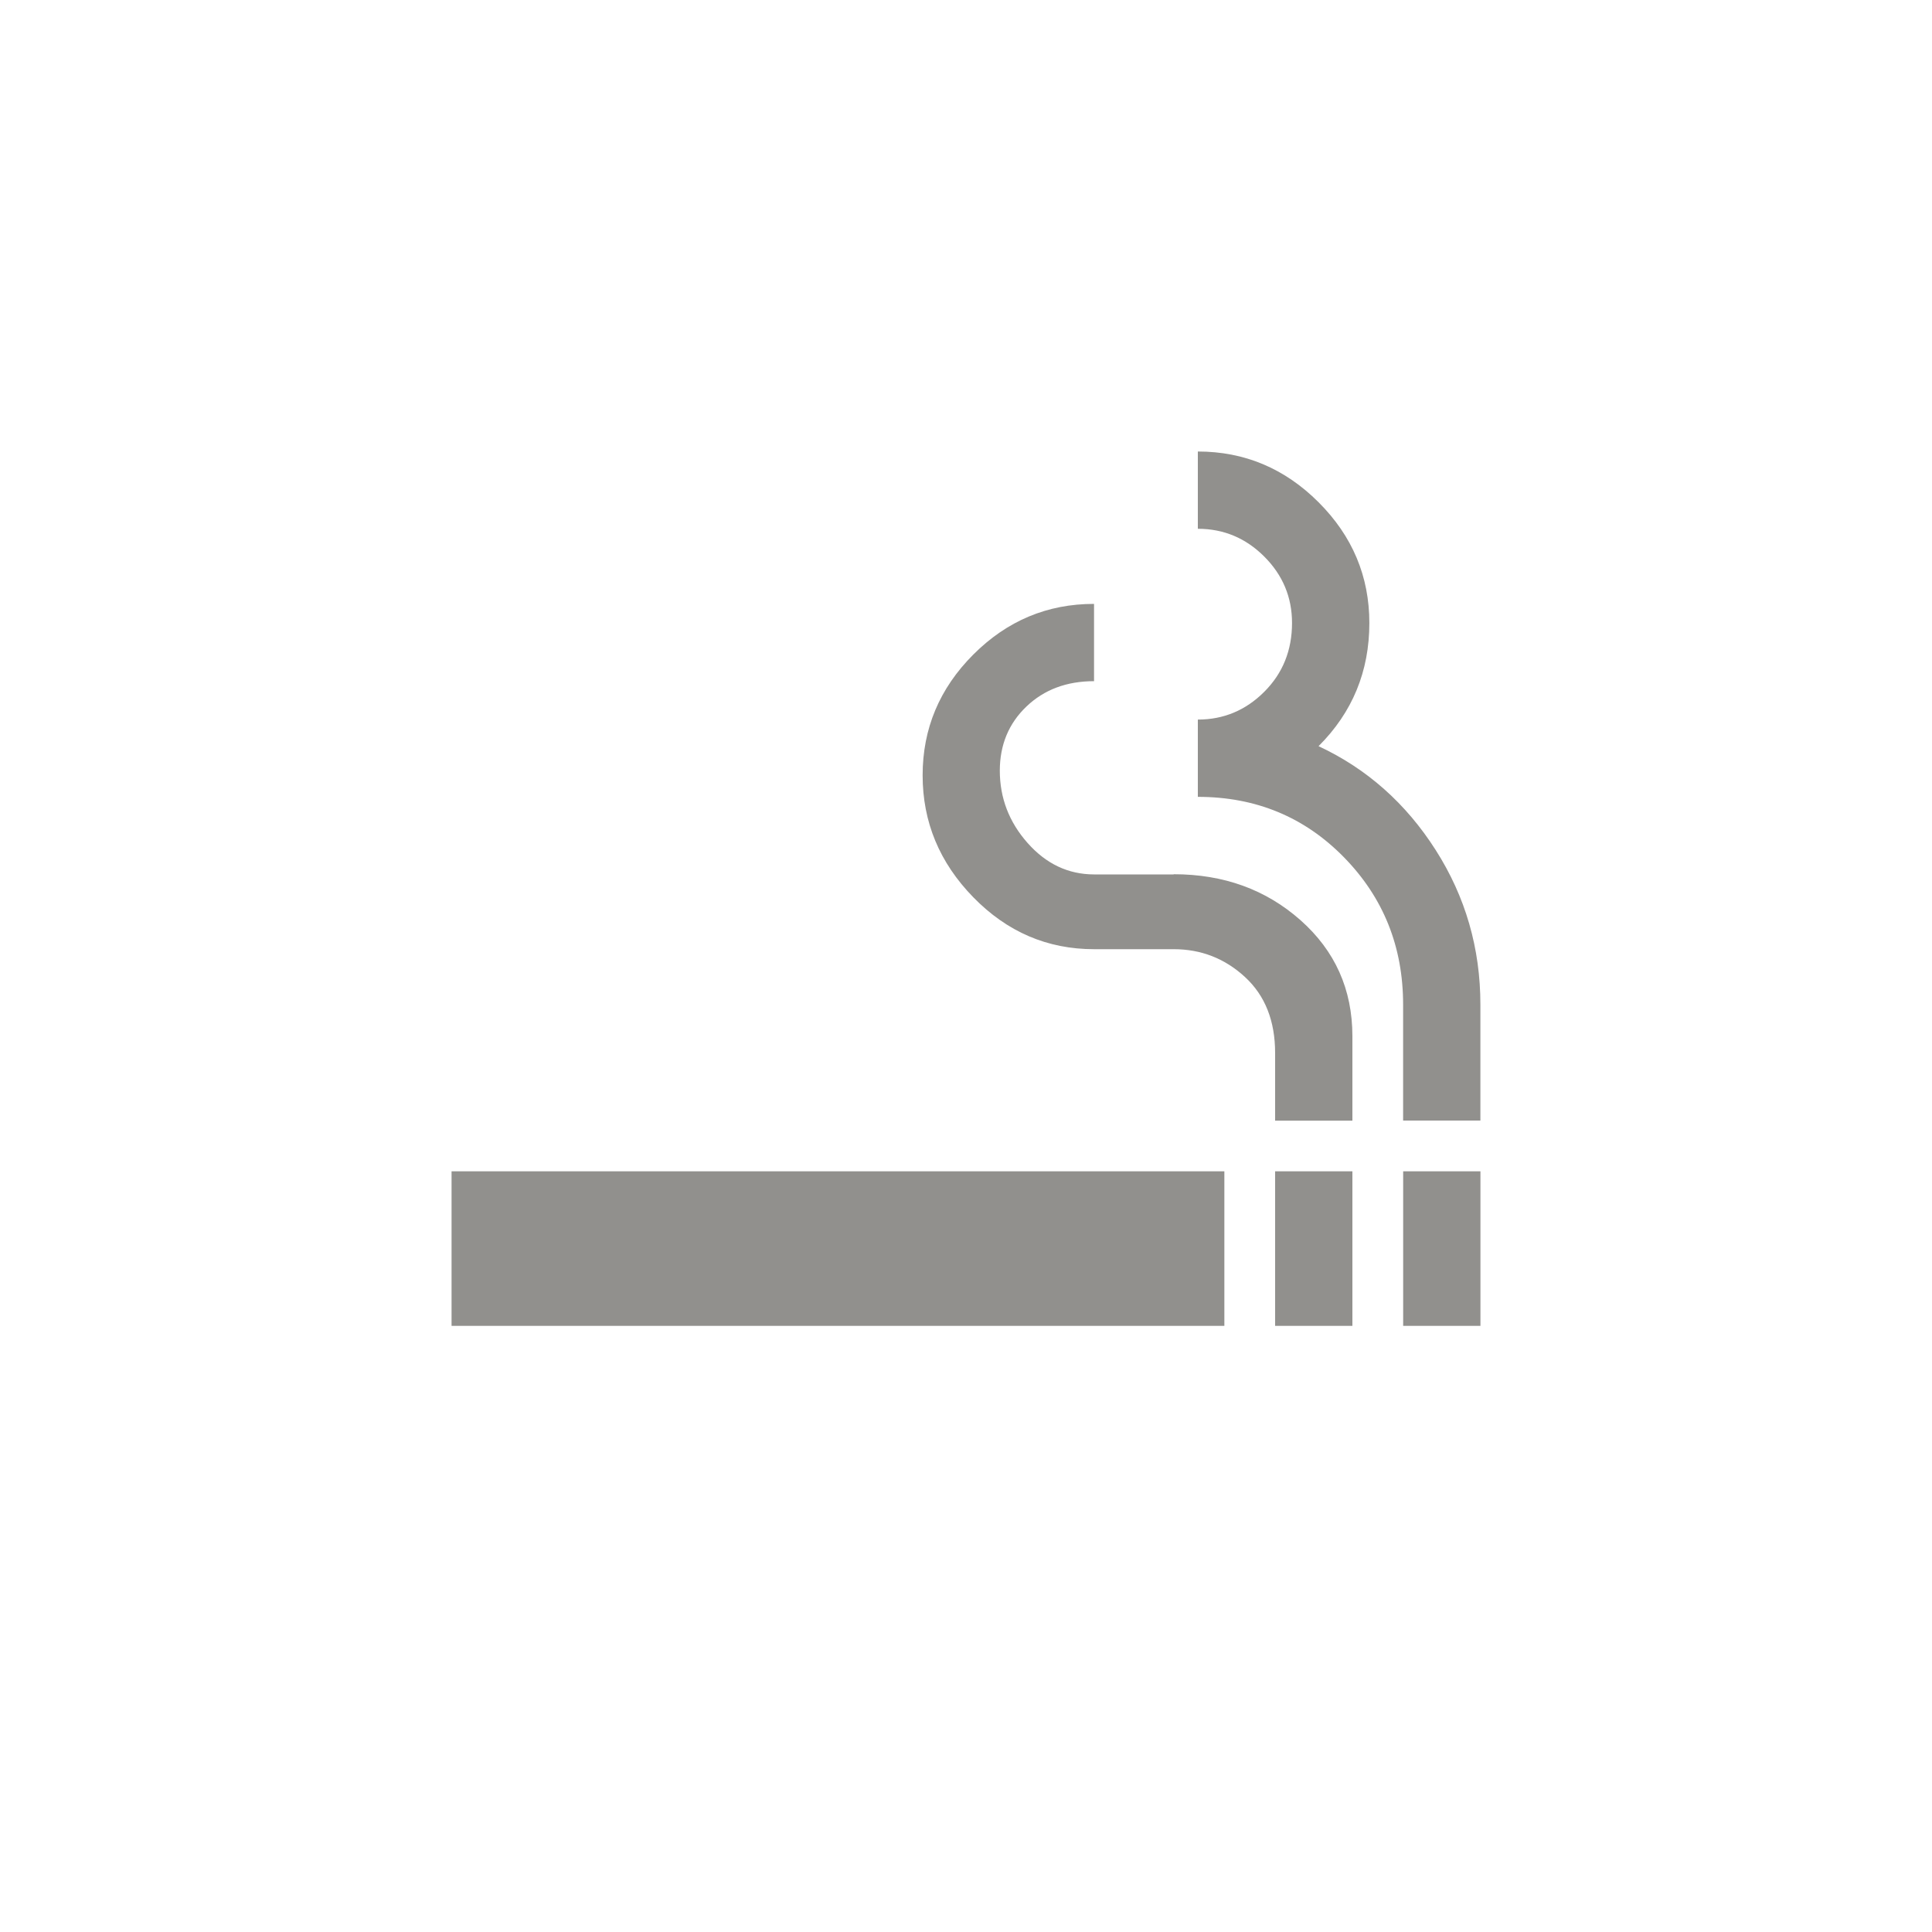 <!-- Generated by IcoMoon.io -->
<svg version="1.1" xmlns="http://www.w3.org/2000/svg" width="40" height="40" viewBox="0 0 40 40">
<title>mt-smoking_rooms</title>
<path fill="#91908d" d="M24.3 18.1q1.551 0 2.625 0.951t1.075 2.4v1.751h-1.6v-1.4q0-1-0.625-1.575t-1.475-0.575h-1.649q-1.451 0-2.5-1.075t-1.049-2.525 1.049-2.5 2.5-1.049v1.6q-0.851 0-1.4 0.525t-0.551 1.325q0 0.851 0.575 1.5t1.375 0.651h1.649zM27.3 15.449q1.5 0.7 2.425 2.151t0.925 3.2v2.4h-1.6v-2.4q0-1.8-1.225-3.051t-3.025-1.251v-1.6q0.8 0 1.375-0.575t0.575-1.425q0-0.8-0.575-1.375t-1.375-0.575v-1.6q1.449 0 2.5 1.051t1.051 2.5q0 1.5-1.051 2.549zM26.4 24.251h1.6v3.2h-1.6v-3.2zM29.051 24.251h1.6v3.2h-1.6v-3.2zM9.349 24.251h16v3.2h-16v-3.2z"></path>
</svg>
